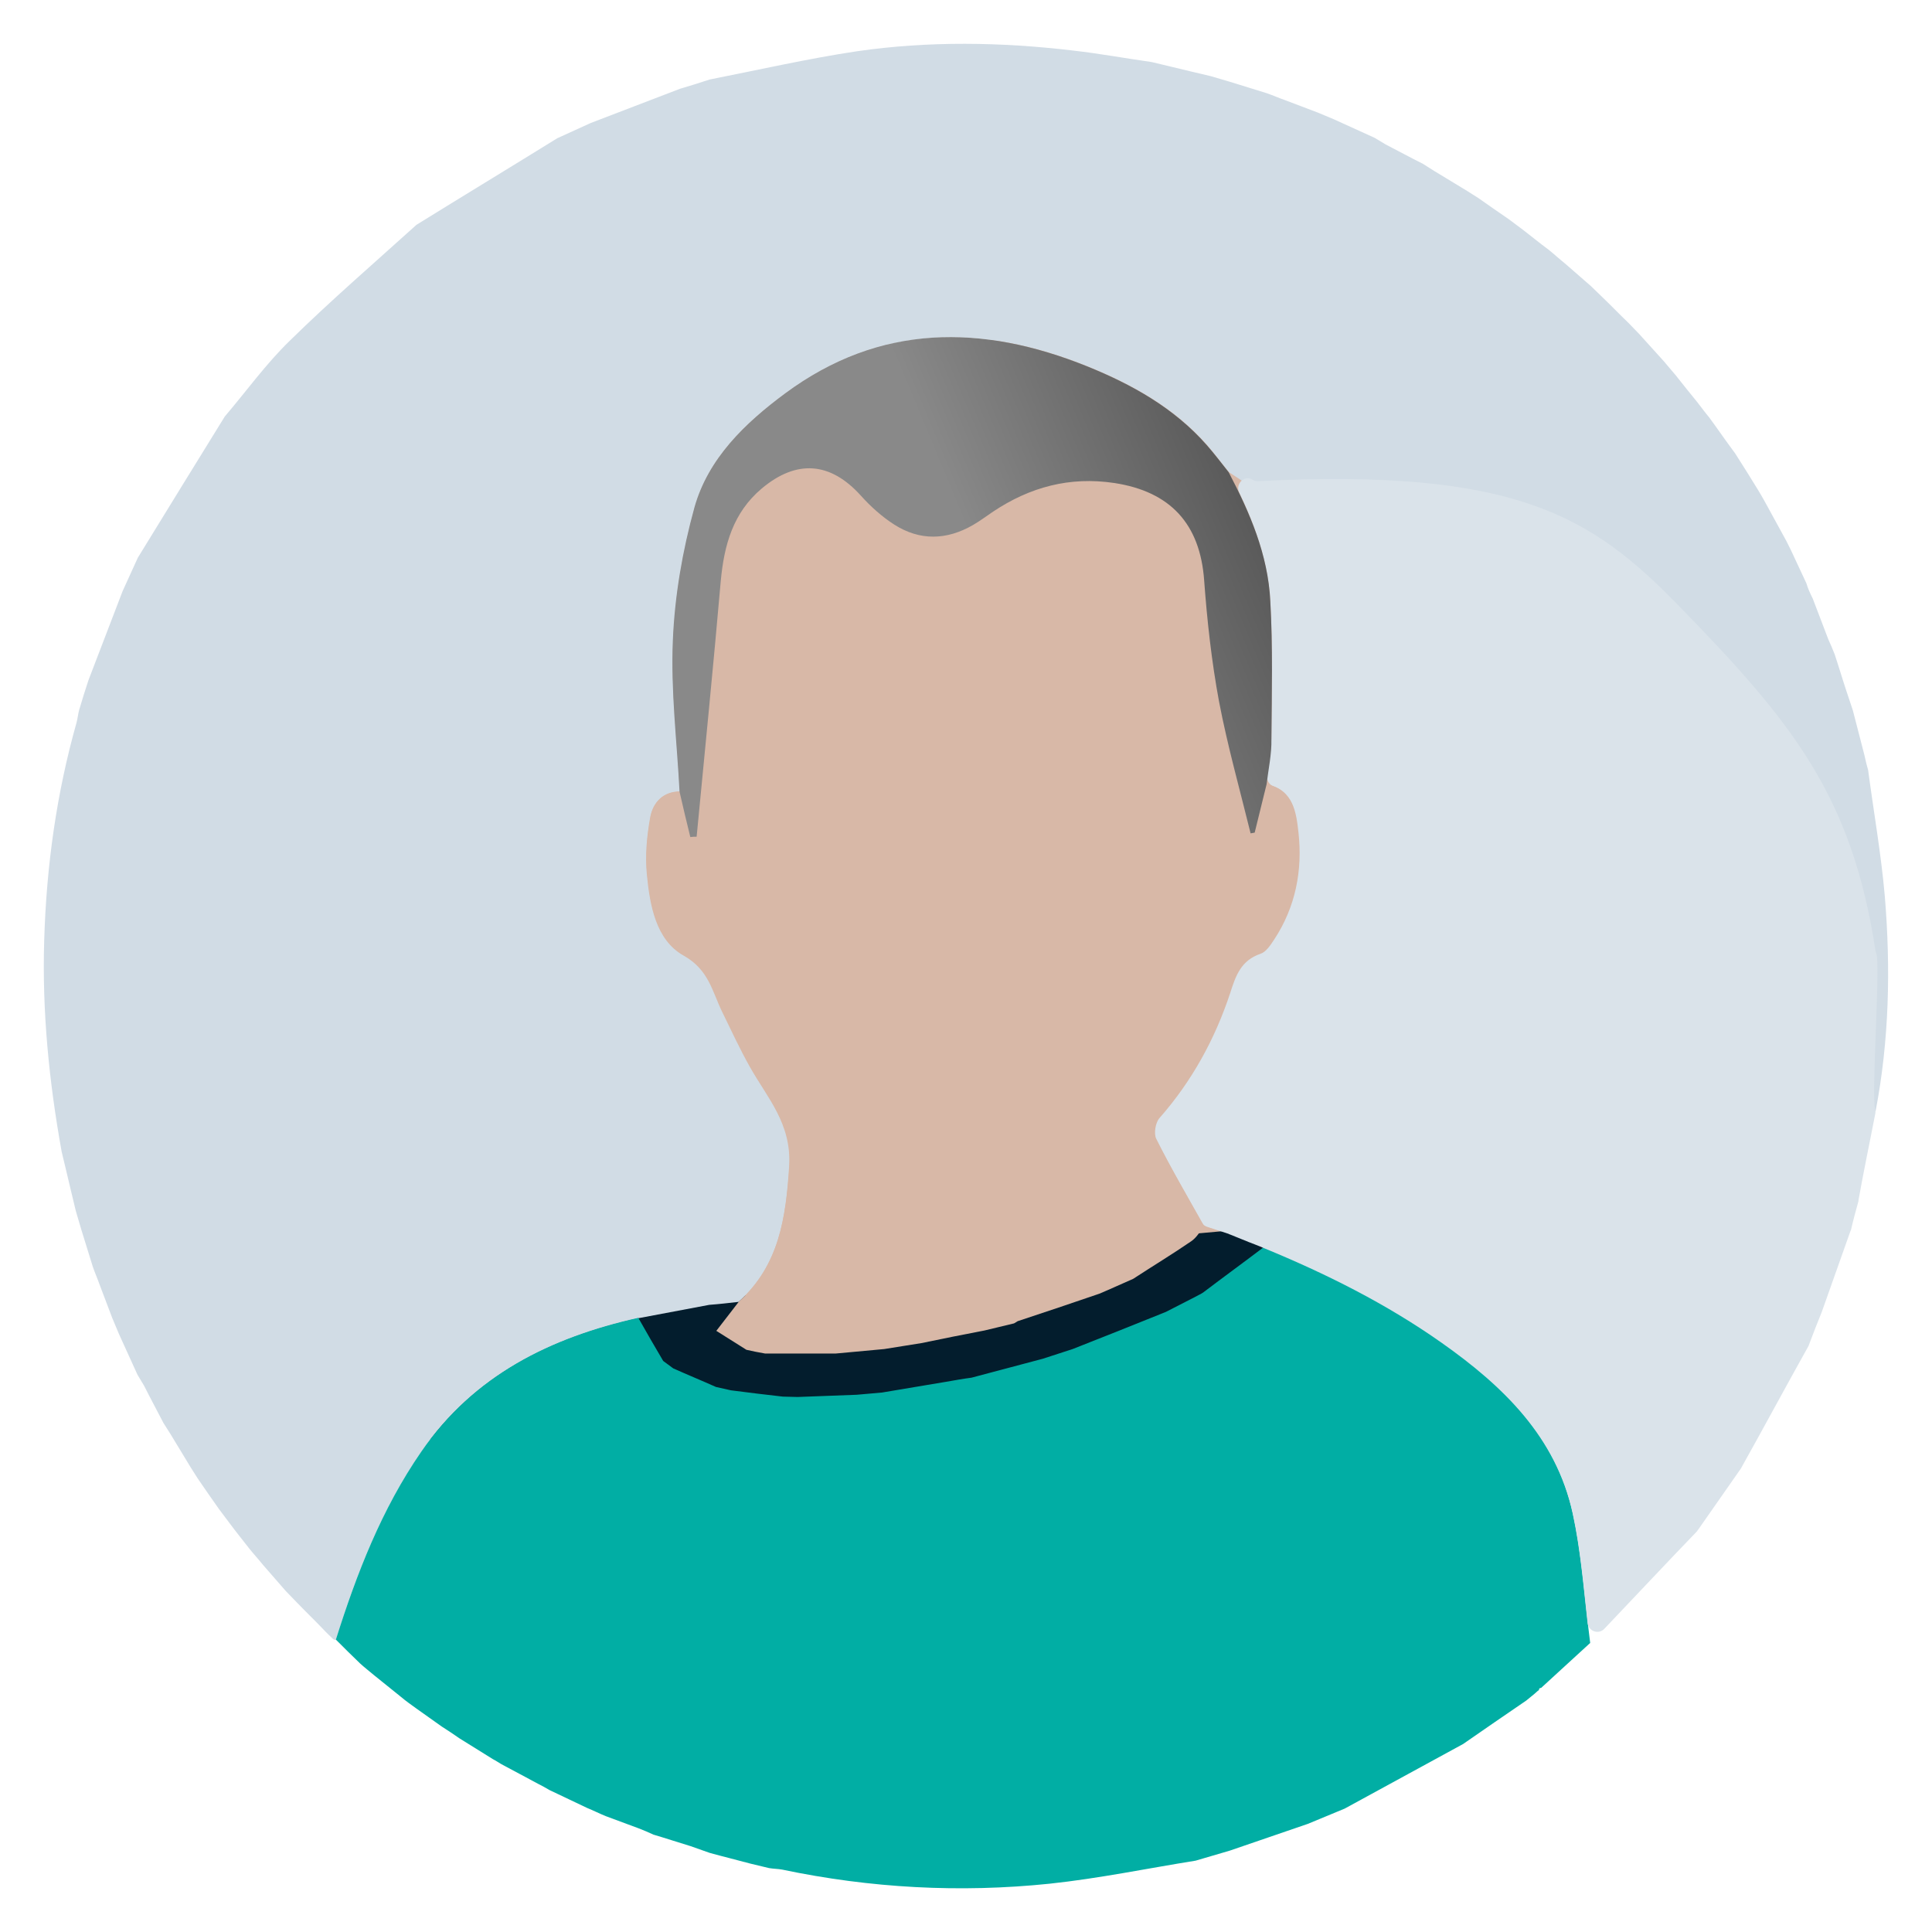 <?xml version="1.0" encoding="utf-8"?>
<!-- Generator: Adobe Illustrator 22.0.1, SVG Export Plug-In . SVG Version: 6.00 Build 0)  -->
<svg version="1.1" xmlns="http://www.w3.org/2000/svg" xmlns:xlink="http://www.w3.org/1999/xlink" x="0px" y="0px"
	 viewBox="0 0 520 520" style="enable-background:new 0 0 520 520;" xml:space="preserve">
<style type="text/css">
	.st0{fill:#D8B8A7;}
	.st1{fill:#031D2D;}
	.st2{fill:#D1DCE5;}
	.st3{fill:#01AEA4;}
	.st4{fill:#DAE3EA;}
	.st5{fill:url(#SVGID_1_);}
</style>
<g id="Layer_3">
</g>
<g id="Layer_1">
	<g id="M1K1JJ.tif">
		<g>
			<circle class="st0" cx="260" cy="260" r="168.6"/>
			
				<ellipse transform="matrix(0.99 -0.139 0.139 0.99 -47.358 39.659)" class="st1" cx="259.5" cy="358" rx="168.6" ry="18.5"/>
			<path class="st2" d="M487.9,161.1c1.4,3.7,2.8,7.3,4.2,11c0.6,1.3,1.2,2.7,1.7,4c1.1,3.3,2.1,6.7,3.2,10c0.6,1.7,1.1,3.4,1.7,5.1
				c1,4,2.1,8,3.1,12c0.3,1.3,0.6,2.7,1,4c1.5,11.3,3.5,22.6,4.5,34c1.6,19.4,1.2,38.8-2.5,58c-1.6-1.5-3.2-2.9-4.8-4.4
				c-54.6-54.6-109.1-109.2-163.7-163.7c-1.6-1.6-3.6-2.7-5.5-4c-2-2.4-3.9-5-5.9-7.3c-8.8-10-20.1-16.3-32.2-21.2
				c-28.3-11.4-55.8-11.5-81.3,7.3c-10.8,8-20.7,17.4-24.4,30.7c-3.2,11.6-5.3,23.7-5.8,35.7c-0.6,13.5,1.1,27.2,1.8,40.8
				c-4.6,0-7.3,3-8,6.9c-0.9,5-1.4,10.3-0.9,15.3c0.8,8.3,2.4,17.7,9.9,21.9c6.8,3.8,7.7,9.7,10.4,15.2c2.4,4.9,4.7,9.9,7.4,14.7
				c4.7,8.4,11.3,15.3,10.6,26.8c-0.9,14-2.7,26.7-13.6,36.5c-2.6,0.3-5.2,0.6-7.9,0.8c-6.4,1.2-12.7,2.4-19.1,3.6
				c-23.6,5.3-44.2,15.4-58.4,36c-10.7,15.5-17.5,32.8-23,50.6c-0.2,0-0.5-0.1-0.7-0.2c-1-1-2-1.9-2.9-2.9c-2.3-2.4-4.7-4.7-7-7.1
				c-1-1-1.9-2-2.9-3c-2-2.3-4.1-4.7-6.1-7c-1.2-1.5-2.5-2.9-3.7-4.4c-1.7-2.2-3.5-4.4-5.2-6.7c-1-1.3-2-2.7-3-4
				c-1.9-2.7-3.8-5.4-5.7-8.2c-0.6-1-1.3-2-1.9-3c-1.8-3-3.6-5.9-5.4-8.9c-0.6-1-1.3-2-1.9-3c-1.7-3.3-3.5-6.6-5.2-10
				c-0.6-1-1.2-2-1.8-3c-1.7-3.7-3.3-7.3-5-11c-0.6-1.4-1.2-2.9-1.8-4.3c-1.1-2.9-2.2-5.8-3.3-8.7c-0.6-1.7-1.3-3.3-1.9-5
				c-1-3.3-2.1-6.7-3.1-10c-0.5-1.7-1-3.4-1.5-5.1c-0.9-3.6-1.7-7.2-2.6-10.9c-0.4-1.7-0.8-3.4-1.2-5c-3.4-18.9-5.3-37.8-4.7-57
				c0.6-19.9,3.3-39.4,8.7-58.5c0.3-1.1,0.4-2.3,0.7-3.4c0.8-2.7,1.6-5.3,2.5-8c3.1-8,6.1-16,9.2-24c1.4-3,2.7-6,4.1-9
				c7.8-12.7,15.6-25.4,23.4-38c5.8-6.8,11.1-14.2,17.5-20.4c11-10.8,22.7-20.9,34.1-31.2c12.6-7.8,25.3-15.5,37.9-23.3
				c3-1.4,6-2.7,9-4.1c8-3.1,16-6.1,24-9.2c2.7-0.8,5.3-1.6,8-2.5c13.2-2.6,26.3-5.6,39.6-7.6c19.3-2.8,38.8-2.5,58.2-0.2
				c7.1,0.8,14.1,2.1,21.2,3.1c1.7,0.4,3.4,0.8,5,1.2c3.6,0.9,7.2,1.7,10.9,2.6c1.7,0.5,3.4,1,5.1,1.5c3.3,1,6.7,2.1,10,3.1
				c1.7,0.6,3.3,1.3,5,1.9c2.9,1.1,5.8,2.2,8.7,3.3c1.4,0.6,2.9,1.2,4.3,1.8c3.7,1.7,7.3,3.3,11,5c1,0.6,2,1.2,3,1.8
				c3.3,1.7,6.6,3.5,10,5.2c1,0.6,2,1.3,3,1.9c3,1.8,5.9,3.6,8.9,5.4c1,0.6,2,1.3,3,1.9c2.7,1.9,5.4,3.8,8.2,5.7c1.3,1,2.7,2,4,3
				c2.2,1.7,4.4,3.5,6.7,5.2c1.5,1.2,2.9,2.5,4.4,3.7c2.3,2,4.7,4.1,7,6.1c1,1,2,1.9,3,2.9c2.4,2.3,4.7,4.7,7.1,7c1,1,1.9,2,2.9,3
				c2.2,2.4,4.4,4.9,6.6,7.3c1.1,1.3,2.2,2.6,3.3,3.9c1.9,2.4,3.8,4.8,5.7,7.1c1.1,1.4,2.1,2.8,3.2,4.1c2,2.7,3.9,5.5,5.9,8.2
				c0.4,0.5,0.7,1,1.1,1.5c2.1,3.3,4.2,6.6,6.2,9.9c0.6,1,1.2,2,1.8,3.1c1.9,3.5,3.9,7.1,5.8,10.6c0.4,0.8,0.8,1.6,1.2,2.4
				c1.4,3,2.8,6,4.2,9C486.6,158.4,487.2,159.7,487.9,161.1z"/>
			<path class="st3" d="M90.4,441.3c5.6-17.8,12.3-35.1,23-50.6c14.2-20.6,34.8-30.7,58.4-36c2.2,3.9,4.4,7.7,6.7,11.6
				c0.9,0.7,1.8,1.3,2.7,2c3.8,1.7,7.7,3.3,11.5,5c1.3,0.3,2.7,0.6,4,0.9c4.7,0.6,9.4,1.2,14,1.7c1.3,0,2.7,0.1,4,0.1
				c5.3-0.2,10.6-0.4,15.9-0.6c2.3-0.2,4.5-0.4,6.8-0.6c5.8-1,11.5-1.9,17.3-2.9c2.3-0.4,4.5-0.8,6.8-1.1c6.4-1.7,12.8-3.4,19.2-5.1
				c2.7-0.9,5.3-1.7,8-2.6c8.4-3.3,16.7-6.6,25.1-10c2.7-1.4,5.3-2.7,8-4.1c0.7-0.4,1.4-0.7,2-1.1l0,0c5.4-4.1,10.9-8.1,16.3-12.2
				c16.8,6.9,33,15,47.9,25.5c16.6,11.6,30.8,25.4,35.3,46c2.5,11.4,3.2,23.3,4.7,35c-4.4,4-8.8,8.1-13.2,12.1
				c-0.4,0-0.6,0.2-0.6,0.6l-0.3,0.2c-0.3,0.3-0.6,0.5-0.9,0.8c-0.7,0.6-1.5,1.2-2.2,1.8c-5.7,3.9-11.4,7.8-17,11.7
				c-10.6,5.8-21.3,11.6-31.9,17.4c-3.3,1.4-6.6,2.7-9.9,4.1c-7,2.4-14,4.8-21,7.2c-3.1,0.9-6.1,1.8-9.2,2.7
				c-13.1,2.1-26.1,4.8-39.3,6.2c-24.1,2.5-48.2,1.2-72-3.8c-1.1-0.2-2.3-0.2-3.5-0.4c-1.7-0.4-3.3-0.8-5-1.2c-3.7-1-7.4-1.9-11-2.9
				c-1.7-0.6-3.4-1.2-5.1-1.8c-3.3-1-6.6-2.1-10-3.1c-1.3-0.6-2.7-1.2-4-1.7c-3-1.1-5.9-2.2-8.9-3.3c-1.7-0.7-3.3-1.5-5-2.2
				c-3.4-1.6-6.7-3.2-10.1-4.8c-1-0.6-2.1-1.2-3.1-1.7c-3.3-1.8-6.6-3.5-9.9-5.3c-0.7-0.4-1.4-0.9-2.2-1.3c-3-1.9-6-3.7-9-5.6
				c-1.6-1.1-3.2-2.2-4.8-3.2c-2.3-1.6-4.6-3.3-6.9-4.9c-1.4-1-2.8-2-4.1-3.1c-2.4-1.9-4.8-3.9-7.2-5.8c-1.3-1.1-2.6-2.1-3.8-3.2
				C94.8,445.7,92.6,443.5,90.4,441.3z"/>
			<path class="st4" d="M431.8,438.4c-1.5,1.6-4.2,0.7-4.5-1.5c-1.1-9.9-1.9-19.8-4-29.5c-4.5-20.6-18.7-34.3-35.3-46
				c-14.9-10.5-31.1-18.6-47.9-25.5c-0.7-0.3-1.4-0.6-2.2-0.9c-2.4-0.9-4.7-1.9-7-2.8c-0.1,0-0.1,0-0.2-0.1
				c-1.9-0.6-3.9-1.3-5.8-1.9c-0.6-0.2-1.2-0.6-1.5-1.2c-4.1-7.5-8.5-14.9-12.4-22.6c-0.7-1.4-0.2-4.4,0.9-5.6
				c8.8-9.9,15-21.2,19-33.6c1.5-4.7,3-8.9,8.2-10.6c1.5-0.5,2.7-2.4,3.7-3.9c5.7-8.7,7.6-18.5,6.5-28.6c-0.5-4.9-1.2-10.4-6.6-12.5
				c-1.1-0.4-1.8-1.6-1.7-2.8c0.5-3.4,1.1-6.7,1.2-10.1c0.1-12.4,0.4-24.8-0.3-37.1c-0.6-10.3-4-19.9-8.4-29.1
				c-1-2.2,1.3-4.6,3.4-3.5c0.1,0,0.2,0.1,0.2,0.1c0.4,0.3,0.9,0.4,1.5,0.4c69.3-3.5,89.7,9.4,113.1,33.4
				c30.2,31,46.7,50.8,53.1,93.1l0.2,0.6c1.2,2.9-1.4,37.9-0.3,42.2c0.1,0.4,0.1,0.7,0,1.1c-1.5,7.8-3.1,15.3-4.5,23.2
				c0,0.1,0,0.1,0,0.2c-0.7,2.5-1.4,5.1-2,7.7c0,0.1,0,0.1-0.1,0.2c-2.6,7.4-5.2,14.6-7.8,22c-1.2,2.9-2.3,5.8-3.4,8.7
				c0,0.1-0.1,0.2-0.1,0.3c-6.1,10.9-12,21.9-18.1,32.8c0,0.1-0.1,0.2-0.1,0.2c-3.8,5.5-7.8,11.1-11.6,16.6
				c-0.1,0.1-0.2,0.2-0.2,0.3C448.3,420.9,440.1,429.7,431.8,438.4z"/>
			<path class="st0" d="M340.9,211.1c7.3,1.4,8,7.7,8.6,13.1c1.1,10.1-0.8,19.9-6.5,28.6c-1,1.5-2.2,3.4-3.7,3.9
				c-5.3,1.8-6.7,5.9-8.2,10.6c-4.1,12.4-10.3,23.7-19,33.6c-1.1,1.2-1.6,4.2-0.9,5.6c4,8,8.5,15.7,12.9,23.5
				c-1.1,1.4-2,3.1-3.5,4.1c-5.1,3.5-10.4,6.7-15.6,10.1c-3,1.3-6,2.7-9.1,4c-7.3,2.5-14.7,5-22,7.4c-0.3,0.2-0.5,0.3-0.8,0.5
				l-0.2,0.1c-2.6,0.6-5.3,1.3-7.9,1.9c-5.7,1.1-11.3,2.2-17,3.4c-3.3,0.5-6.7,1.1-10,1.6c-4.3,0.4-8.7,0.8-13,1.2
				c-1.7,0-3.4,0-5.1,0c-4.7,0-9.3,0-14,0c-1.7-0.3-3.3-0.6-5-1c-2.7-1.7-5.4-3.4-8.1-5.1c2-2.6,4-5.2,6.1-7.9
				c10.9-9.9,12.6-22.6,13.6-36.5c0.8-11.5-5.9-18.3-10.6-26.8c-2.7-4.8-4.9-9.8-7.4-14.7c-2.7-5.5-3.6-11.4-10.4-15.2
				c-7.5-4.2-9.1-13.6-9.9-21.9c-0.5-5,0-10.3,0.9-15.3c0.7-3.9,3.3-6.9,8-6.9c1,4.1,2,8.2,2.9,12.2c0.6,0,1.1,0,1.7-0.1
				c2.2-23,4.5-45.9,6.5-68.9c0.8-9.6,3.3-18.3,11-24.8c9.3-7.9,18.4-7.2,26.7,1.9c2.7,2.9,5.7,5.7,9,7.8c6.9,4.5,14.1,4.2,21.2,0.1
				c1.9-1.1,3.6-2.4,5.4-3.6c9.9-6.6,20.6-9.5,32.6-7.7c15.2,2.3,23.1,11,24.2,26.2c0.8,10.9,2,21.9,4,32.6
				c2.2,11.9,5.6,23.7,8.5,35.5c0.4-0.1,0.7-0.1,1.1-0.2C338.8,219.8,339.8,215.4,340.9,211.1z"/>
			<linearGradient id="SVGID_1_" gradientUnits="userSpaceOnUse" x1="457.231" y1="87.675" x2="269.489" y2="165.74">
				<stop  offset="0.31" style="stop-color:#2E2E2E"/>
				<stop  offset="1" style="stop-color:#898989"/>
			</linearGradient>
			<path class="st5" d="M340.9,211.1c-1.1,4.3-2.1,8.7-3.2,13c-0.4,0.1-0.7,0.1-1.1,0.2c-2.9-11.8-6.2-23.5-8.5-35.5
				c-2-10.8-3.2-21.7-4-32.6C323,141,315,132.3,299.9,130c-12-1.8-22.7,1.1-32.6,7.7c-1.8,1.2-3.5,2.5-5.4,3.6
				c-7.1,4.1-14.3,4.3-21.2-0.1c-3.3-2.1-6.4-4.9-9-7.8c-8.2-9.1-17.3-9.8-26.7-1.9c-7.7,6.5-10.1,15.2-11,24.8
				c-2,23-4.3,45.9-6.5,68.9c-0.6,0-1.1,0-1.7,0.1c-1-4.1-2-8.2-2.9-12.2c-0.7-13.6-2.4-27.2-1.8-40.8c0.5-12,2.6-24.1,5.8-35.7
				c3.7-13.2,13.6-22.7,24.4-30.7c25.5-18.9,53-18.7,81.3-7.3c12.1,4.9,23.4,11.2,32.2,21.2c2.1,2.4,4,4.9,5.9,7.3
				c5.7,10.9,10.6,22.2,11.2,34.7c0.7,12.3,0.4,24.7,0.3,37.1C342.3,202.9,341.4,207,340.9,211.1z"/>
		</g>
	</g>
</g>
<g id="Layer_2">
</g>
</svg>
